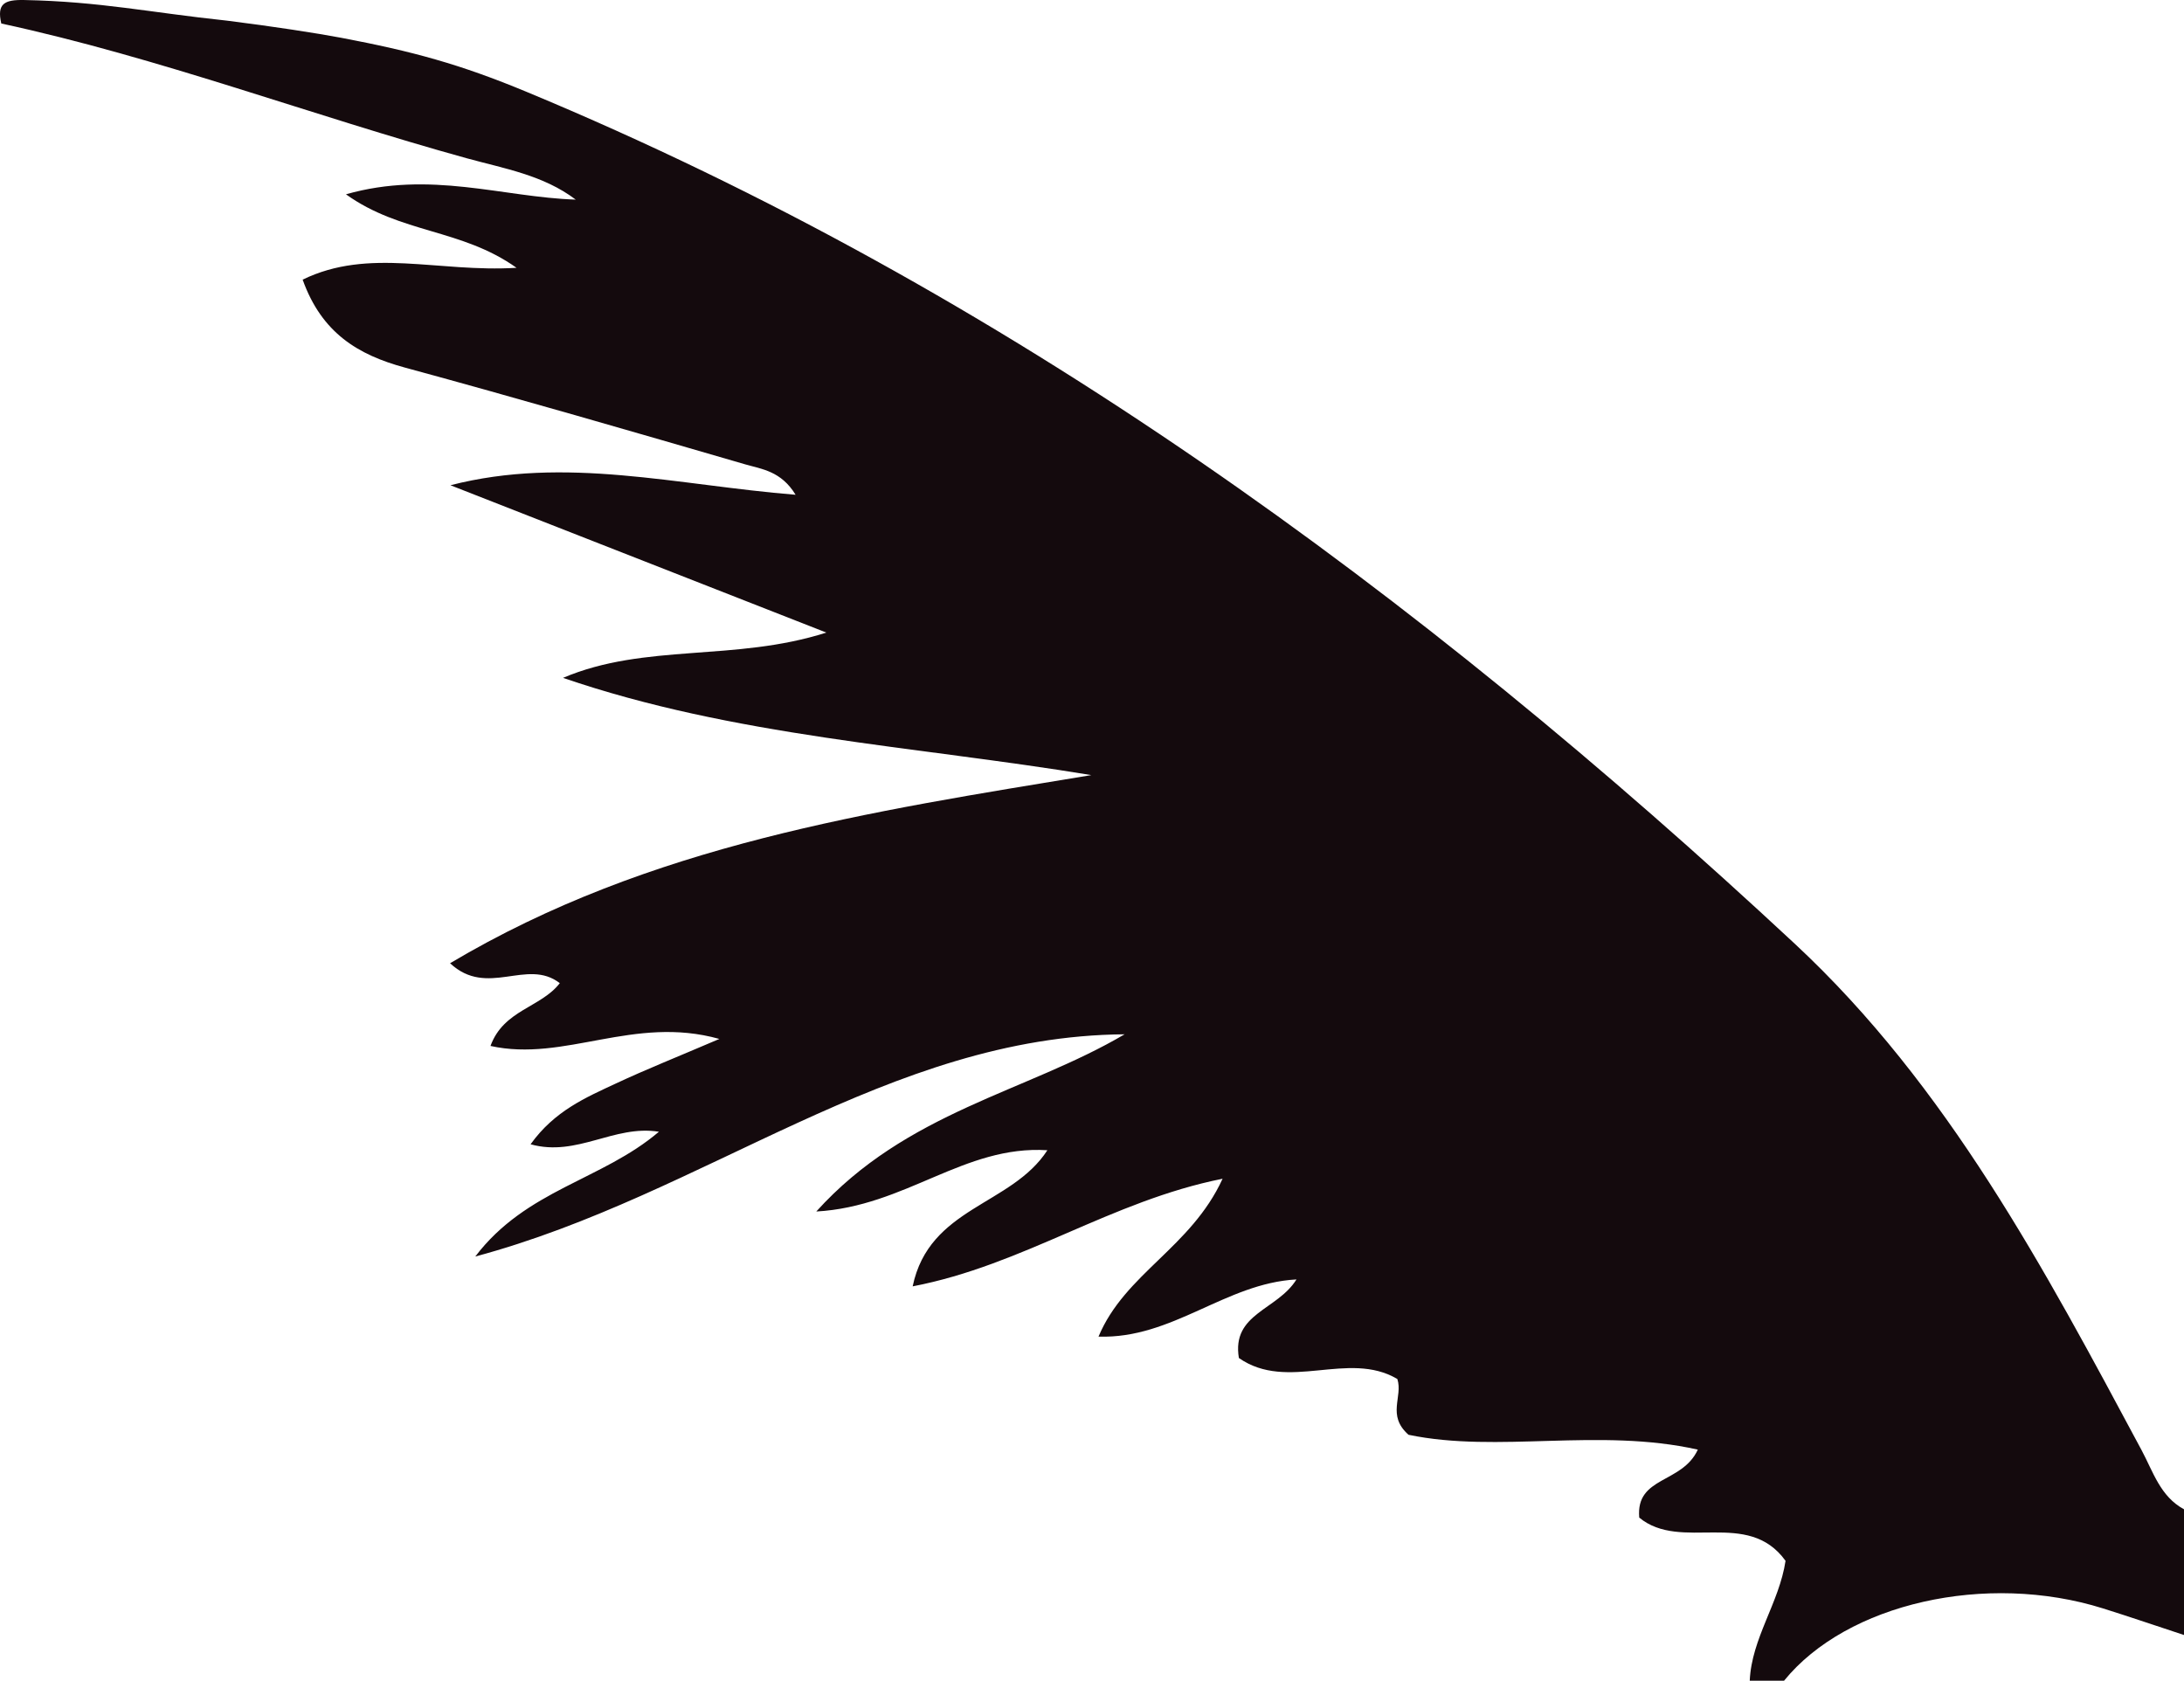 <?xml version="1.0" encoding="iso-8859-1"?>
<!-- Generator: Adobe Illustrator 16.0.0, SVG Export Plug-In . SVG Version: 6.00 Build 0)  -->
<!DOCTYPE svg PUBLIC "-//W3C//DTD SVG 1.1//EN" "http://www.w3.org/Graphics/SVG/1.1/DTD/svg11.dtd">
<svg version="1.1" id="Layer_1" xmlns="http://www.w3.org/2000/svg" xmlns:xlink="http://www.w3.org/1999/xlink" x="0px" y="0px"
	 width="191.113px" height="147.057px" viewBox="0 0 191.113 147.057" style="enable-background:new 0 0 191.113 147.057;"
	 xml:space="preserve">
<g>
	<path style="fill:#140A0D;" d="M153.113,147.057c0.162-3.723,2.578-6.806,3.133-10.49c-3.312-4.604-9.135-0.753-12.803-3.783
		c-0.318-3.637,3.746-2.945,5.127-5.948c-8.676-1.945-17.473,0.335-25.316-1.298c-1.932-1.714-0.471-3.316-0.977-4.88
		c-4.303-2.548-9.586,1.155-13.867-1.838c-0.652-3.91,3.367-4.175,5.039-6.875c-6.229,0.337-10.84,5.216-17.322,5.004
		c2.312-5.526,8.082-7.771,10.857-13.814c-9.789,1.953-17.413,7.552-27.12,9.416c1.452-6.958,8.632-7.043,11.789-11.91
		c-7.299-0.462-12.391,4.923-20.223,5.361c7.893-8.743,18.388-10.444,26.98-15.505c-20.723,0.154-36.652,14.031-56.82,19.443
		c4.452-5.861,11.085-6.672,16.069-10.917c-3.933-0.634-7.159,2.23-11.23,1.097c2.099-2.928,4.834-4.092,7.472-5.322
		c2.622-1.228,5.314-2.296,9.049-3.895c-7.504-2.102-13.536,2.053-20.028,0.613c1.146-3.161,4.415-3.355,6.064-5.494
		c-2.882-2.23-6.337,1.308-9.602-1.742c17.507-10.413,36.794-13.274,56.113-16.462c-15.531-2.561-31.253-3.373-46.229-8.508
		c7.18-3.053,15.037-1.4,23.042-3.962c-11.436-4.479-22.164-8.687-32.893-12.891c10.07-2.592,19.792-0.009,30.203,0.834
		c-1.27-2.085-2.983-2.248-4.404-2.661c-9.914-2.884-19.831-5.763-29.794-8.471c-4.092-1.113-7.269-3.022-8.938-7.692
		c5.821-2.833,11.812-0.612,18.717-1.035c-4.833-3.436-10.12-2.982-14.927-6.431c7.396-2.105,13.697,0.253,20.106,0.465
		c-2.834-2.149-6.272-2.719-9.516-3.613C27.233,10.09,13.968,5.051,0.113,2.057c-0.399-1.73,0.262-2.09,2.001-2.055
		c6.664,0.135,10.916,1.08,17.749,1.805c4,0.5,7.886,1.101,10,1.5c6.247,1.187,10.363,2.298,16.229,4.735
		c41.969,17.438,77.958,43.81,110.973,74.543c13.377,12.454,21.834,28.438,30.34,44.306c1.021,1.905,1.635,4.042,3.709,5.166
		c0,3.667,0,7.333,0,11c-2.36-0.775-4.713-1.583-7.082-2.326c-10.236-3.209-22.432-0.438-27.918,6.326
		C155.113,147.057,154.113,147.057,153.113,147.057z"/>
</g>
</svg>

